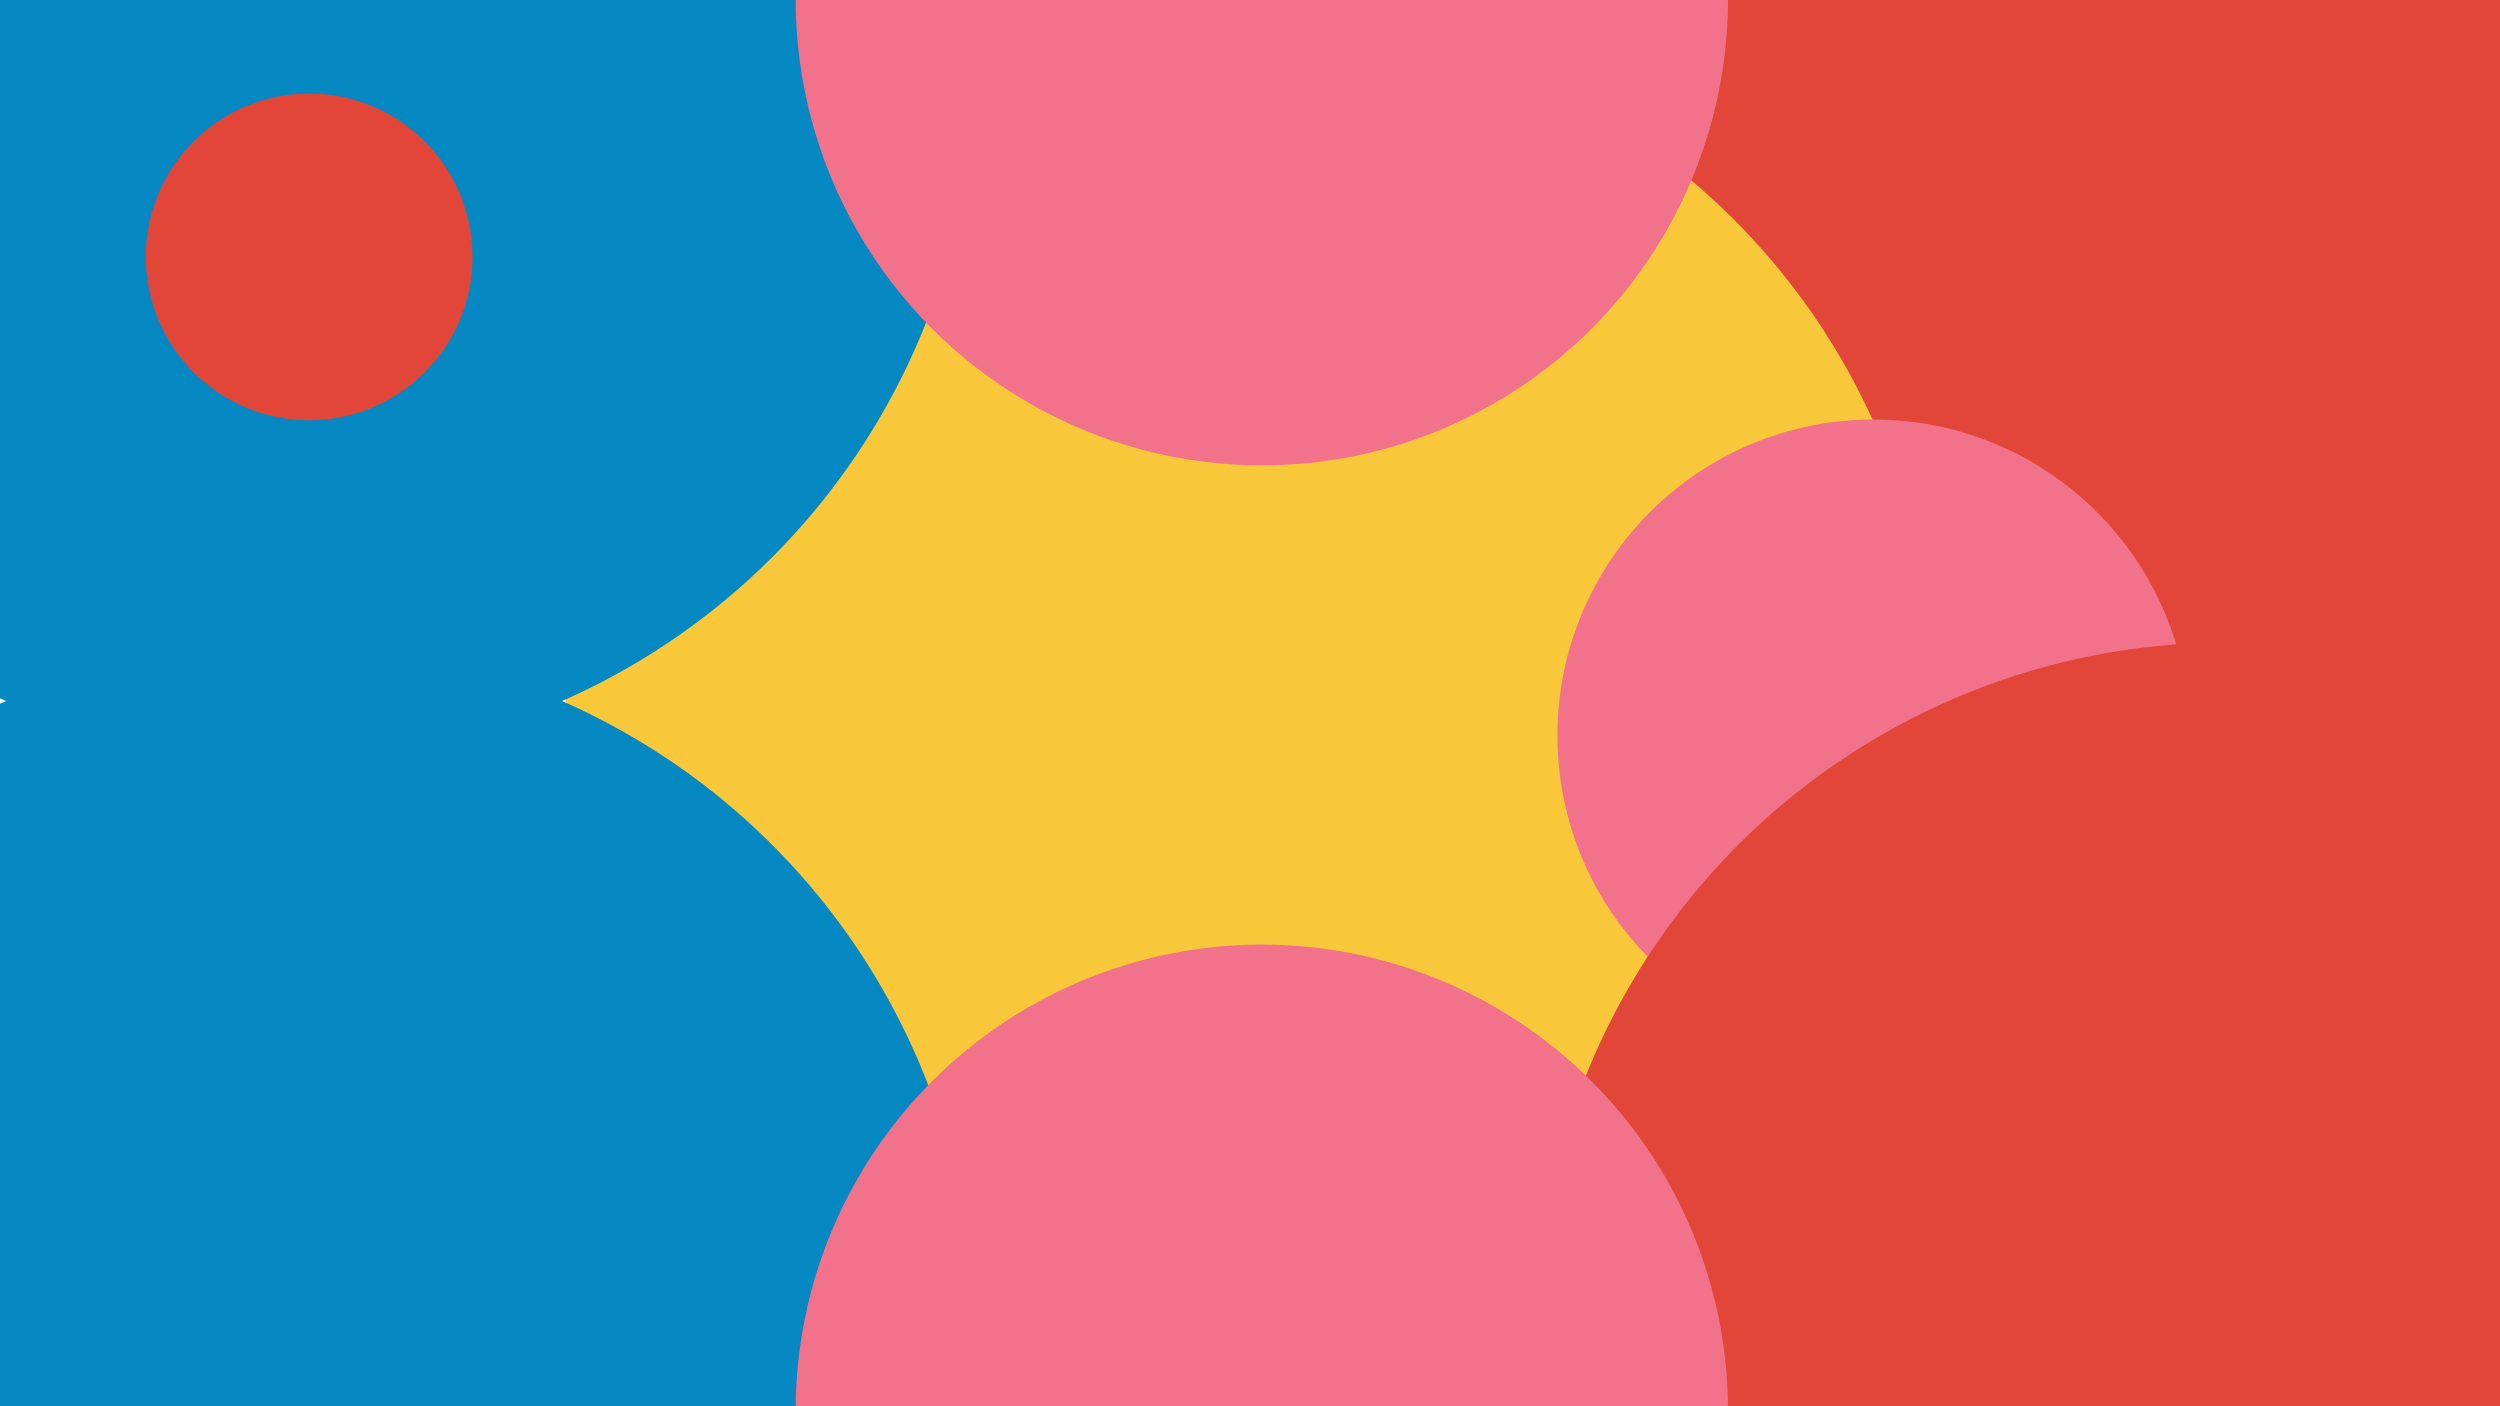 <?xml version="1.0" encoding="UTF-8"?><svg xmlns="http://www.w3.org/2000/svg" width="1920" height="1080" viewBox="0 0 1920 1080"><defs><style>.uuid-636e5629-def8-4b32-9f88-3c5c7c64842d{fill:#e14638;}.uuid-636e5629-def8-4b32-9f88-3c5c7c64842d,.uuid-96a2a6dd-2787-49e4-8f1c-3810e7a2d7b3,.uuid-497c58c5-7724-4f15-b1f7-2762af1c2667,.uuid-52631525-470b-424a-9f5d-815e1af6cdb4{stroke-width:0px;}.uuid-f146feec-2ed8-4e10-8833-a9acd523fae6{isolation:isolate;}.uuid-96a2a6dd-2787-49e4-8f1c-3810e7a2d7b3{fill:#0688c2;}.uuid-497c58c5-7724-4f15-b1f7-2762af1c2667{fill:#f1728a;}.uuid-52631525-470b-424a-9f5d-815e1af6cdb4{fill:#f8c83a;}.uuid-ab3c1ec9-027a-479b-a882-db1bd7644fad{mix-blend-mode:multiply;}</style></defs><g class="uuid-f146feec-2ed8-4e10-8833-a9acd523fae6"><g id="uuid-c7678a9a-8982-4f37-8cd1-e14abd3a4619"><g class="uuid-ab3c1ec9-027a-479b-a882-db1bd7644fad"><circle class="uuid-636e5629-def8-4b32-9f88-3c5c7c64842d" cx="1709.88" cy="53.21" r="530.07"/></g><g class="uuid-ab3c1ec9-027a-479b-a882-db1bd7644fad"><circle class="uuid-52631525-470b-424a-9f5d-815e1af6cdb4" cx="960" cy="540" r="525.39"/></g><g class="uuid-ab3c1ec9-027a-479b-a882-db1bd7644fad"><circle class="uuid-96a2a6dd-2787-49e4-8f1c-3810e7a2d7b3" cx="218.12" cy="53.21" r="530.07"/></g><g class="uuid-ab3c1ec9-027a-479b-a882-db1bd7644fad"><circle class="uuid-497c58c5-7724-4f15-b1f7-2762af1c2667" cx="969.1" cy="-.66" r="358.05"/></g><g class="uuid-ab3c1ec9-027a-479b-a882-db1bd7644fad"><circle class="uuid-497c58c5-7724-4f15-b1f7-2762af1c2667" cx="1438.85" cy="564.92" r="242.72"/></g><g class="uuid-ab3c1ec9-027a-479b-a882-db1bd7644fad"><circle class="uuid-636e5629-def8-4b32-9f88-3c5c7c64842d" cx="237.43" cy="197.3" r="125.45"/></g><g class="uuid-ab3c1ec9-027a-479b-a882-db1bd7644fad"><circle class="uuid-636e5629-def8-4b32-9f88-3c5c7c64842d" cx="1709.88" cy="1023.57" r="530.07"/></g><g class="uuid-ab3c1ec9-027a-479b-a882-db1bd7644fad"><circle class="uuid-96a2a6dd-2787-49e4-8f1c-3810e7a2d7b3" cx="218.12" cy="1023.57" r="530.07"/></g><g class="uuid-ab3c1ec9-027a-479b-a882-db1bd7644fad"><circle class="uuid-497c58c5-7724-4f15-b1f7-2762af1c2667" cx="969.1" cy="1083.49" r="358.05"/></g></g></g></svg>